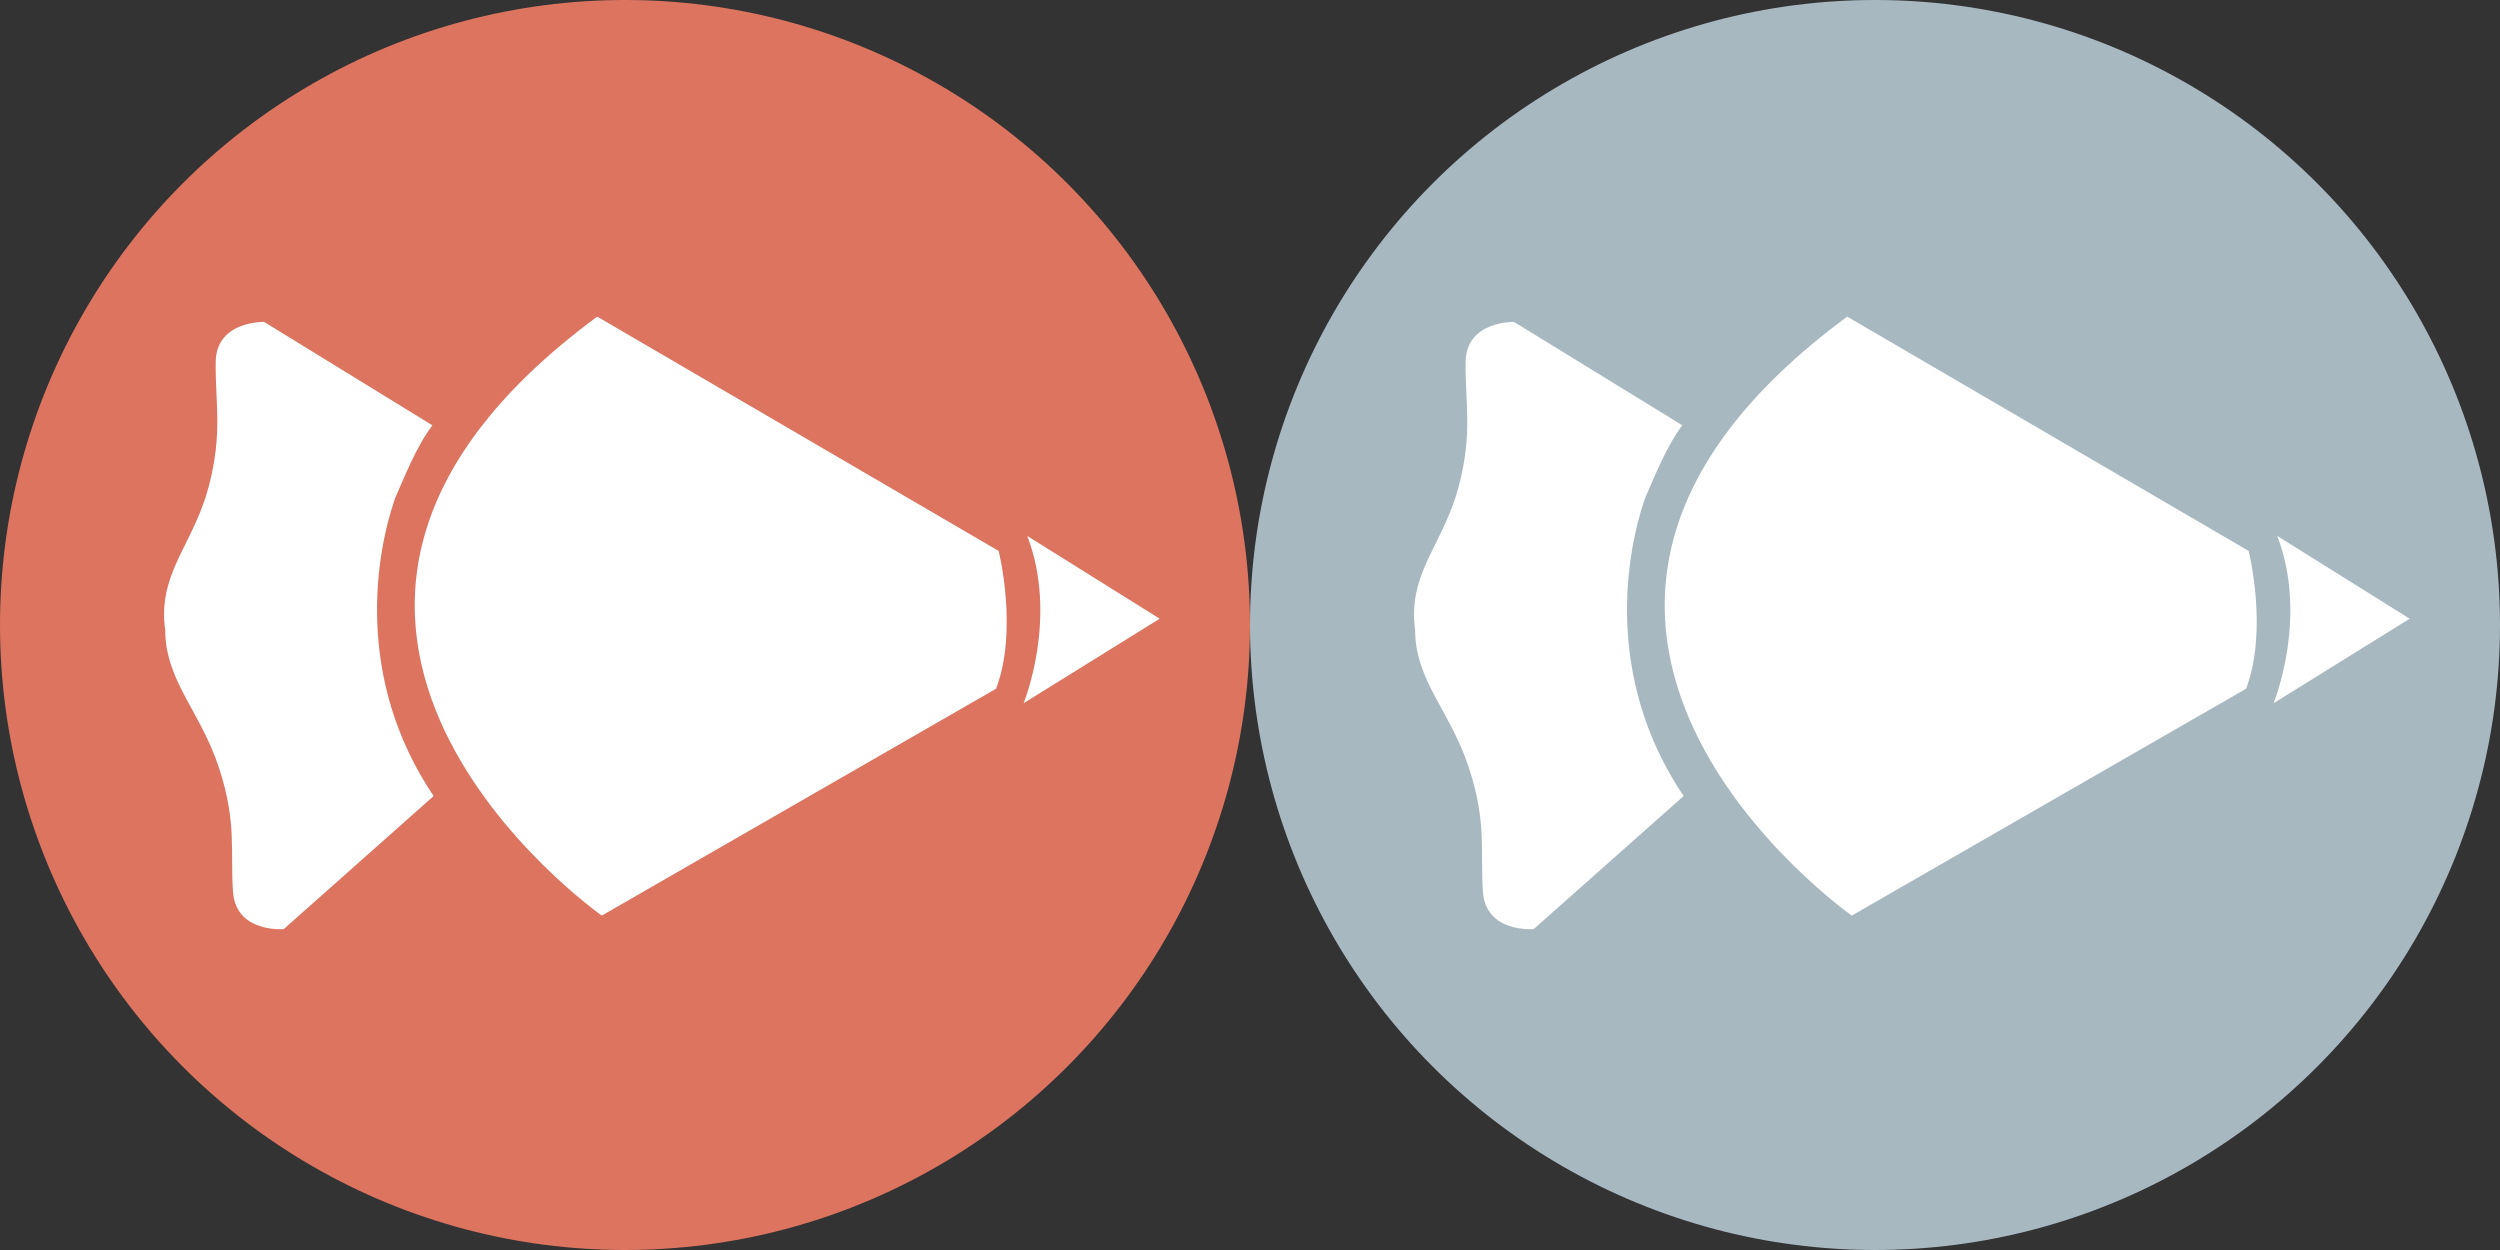 <?xml version="1.0" encoding="utf-8"?>
<!-- Generator: Adobe Illustrator 16.0.0, SVG Export Plug-In . SVG Version: 6.00 Build 0)  -->
<!DOCTYPE svg PUBLIC "-//W3C//DTD SVG 1.1//EN" "http://www.w3.org/Graphics/SVG/1.1/DTD/svg11.dtd">
<svg version="1.1" id="Layer_1" xmlns="http://www.w3.org/2000/svg" xmlns:xlink="http://www.w3.org/1999/xlink" x="0px" y="0px"
	 width="60px" height="30px" viewBox="0 0 60 30" enable-background="new 0 0 60 30" xml:space="preserve">
<rect x="0" y="0" width="60" height="30" fill="#333333" stroke="none"/>
<g id="Layer_1_1_">
	<circle fill="#DD745F" cx="15" cy="15" r="15"/>
</g>
<g id="Layer_2">
	<path fill="#FFFFFF" d="M14.333,7.599l9.635,5.624c0,0,0.474,1.896-0.062,3.306l-9.463,5.445
		C14.444,21.977,4.415,14.915,14.333,7.599z"/>
	<path fill="#FFFFFF" d="M9.481,11.96c0.22-0.499,0.513-1.251,0.897-1.752L6.339,7.726c0,0-1.149-0.031-1.162,0.958
		c-0.014,0.989,0.172,1.686-0.163,2.977c-0.348,1.337-1.14,2.006-1.072,3.235c0.004,0.076,0.012,0.146,0.023,0.215v0.001
		c0.003,1.236,0.843,1.945,1.292,3.32c0.431,1.317,0.266,1.981,0.336,2.975c0.071,0.988,1.216,0.892,1.216,0.892l3.598-3.194
		C8.484,16.248,9.032,13.258,9.481,11.96z"/>
	<path fill="#FFFFFF" d="M24.654,12.863l3.178,1.986l-3.266,2.028C24.566,16.877,25.409,14.826,24.654,12.863z"/>
	<path fill="#FFFFFF" d="M24.178,13.288"/>
</g>
<g id="Layer_1_2_">
	<circle fill="#A7B8C1" cx="45" cy="15" r="15"/>
</g>
<g id="Layer_2_1_">
	<path fill="#FFFFFF" d="M44.333,7.599l9.635,5.624c0,0,0.474,1.896-0.062,3.306l-9.463,5.445
		C44.443,21.977,34.415,14.915,44.333,7.599z"/>
	<path fill="#FFFFFF" d="M39.48,11.96c0.221-0.499,0.514-1.251,0.896-1.752l-4.039-2.482c0,0-1.148-0.031-1.162,0.958
		c-0.014,0.989,0.174,1.686-0.162,2.977c-0.349,1.337-1.141,2.006-1.072,3.235c0.004,0.076,0.013,0.146,0.022,0.215v0.001
		c0.003,1.236,0.845,1.945,1.292,3.32c0.432,1.317,0.268,1.981,0.336,2.975c0.071,0.988,1.217,0.892,1.217,0.892l3.599-3.194
		C38.484,16.248,39.032,13.258,39.48,11.96z"/>
	<path fill="#FFFFFF" d="M54.654,12.863l3.178,1.986l-3.266,2.028C54.566,16.877,55.409,14.826,54.654,12.863z"/>
	<path fill="#FFFFFF" d="M54.178,13.288"/>
</g>
</svg>
